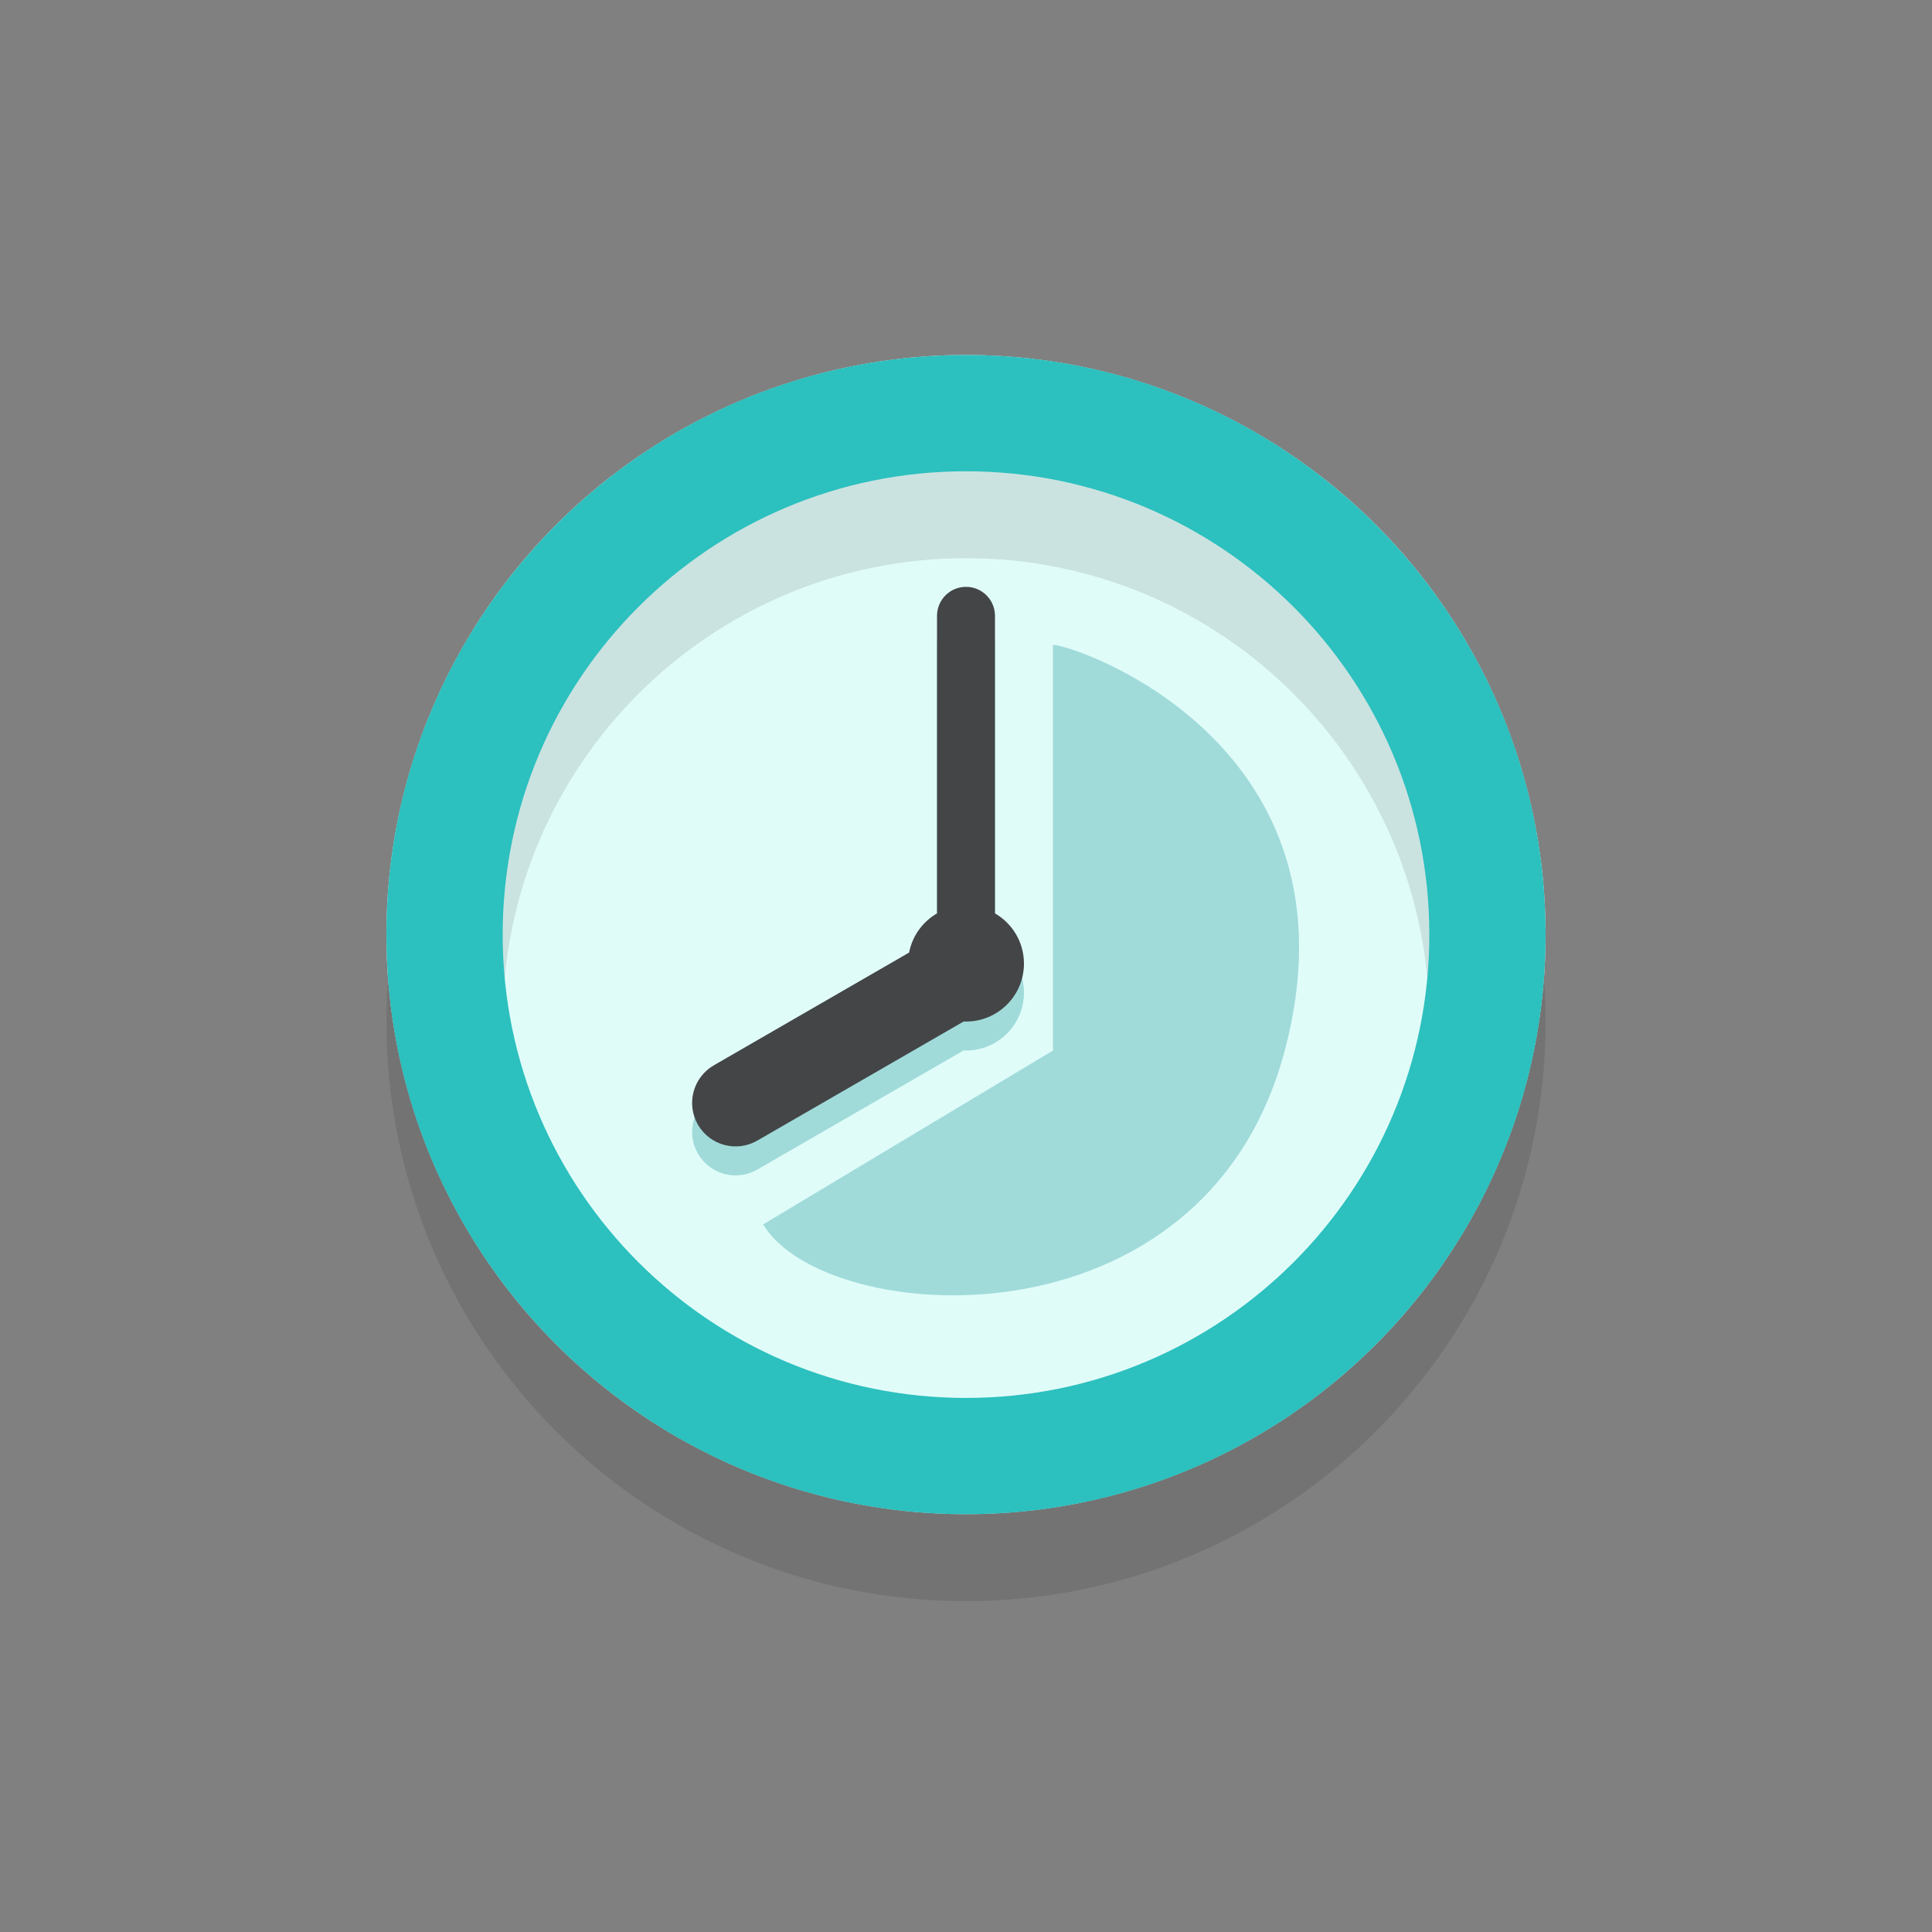 <svg width="60" height="60" viewBox="0 0 60 60" fill="none" xmlns="http://www.w3.org/2000/svg">
<rect x="0" y="0" width="60" height="60" fill="#808080" stroke="none"/>
<circle cx="30" cy="29.025" r="18" fill="#E0FCF9"/>
<path d="M48 31.725C48 41.666 39.941 49.725 30 49.725C20.059 49.725 12 41.666 12 31.725C12 21.784 20.059 13.725 30 13.725C39.941 13.725 48 21.784 48 31.725ZM15.611 31.725C15.611 39.672 22.053 46.114 30 46.114C37.947 46.114 44.389 39.672 44.389 31.725C44.389 23.778 37.947 17.336 30 17.336C22.053 17.336 15.611 23.778 15.611 31.725Z" fill="black" fill-opacity="0.1"/>
<path d="M48 29.025C48 38.966 39.941 47.025 30 47.025C20.059 47.025 12 38.966 12 29.025C12 19.084 20.059 11.025 30 11.025C39.941 11.025 48 19.084 48 29.025ZM15.611 29.025C15.611 36.972 22.053 43.414 30 43.414C37.947 43.414 44.389 36.972 44.389 29.025C44.389 21.078 37.947 14.636 30 14.636C22.053 14.636 15.611 21.078 15.611 29.025Z" fill="#2CC0BE"/>
<path fill-rule="evenodd" clip-rule="evenodd" d="M29.1 20.025C29.1 19.528 29.503 19.125 30 19.125C30.497 19.125 30.9 19.528 30.9 20.025V29.266C31.438 29.577 31.8 30.159 31.8 30.825C31.8 31.819 30.994 32.625 30 32.625C29.975 32.625 29.951 32.624 29.926 32.623L23.519 36.322C22.874 36.695 22.048 36.474 21.675 35.828C21.302 35.182 21.524 34.357 22.169 33.984L28.233 30.483C28.333 29.963 28.657 29.523 29.1 29.266V20.025Z" fill="#A0DBDA"/>
<path fill-rule="evenodd" clip-rule="evenodd" d="M29.1 19.125C29.1 18.628 29.503 18.225 30 18.225C30.497 18.225 30.9 18.628 30.9 19.125V28.366C31.438 28.677 31.8 29.259 31.8 29.925C31.8 30.919 30.994 31.725 30 31.725C29.975 31.725 29.951 31.725 29.926 31.724L23.519 35.422C22.874 35.795 22.048 35.574 21.675 34.928C21.302 34.282 21.524 33.457 22.169 33.084L28.233 29.583C28.333 29.063 28.657 28.623 29.1 28.366V19.125Z" fill="#434547"/>
<path d="M32.7 32.625V20.025C33.528 20.066 42.407 23.175 39.9 32.625C37.394 42.075 25.614 41.224 23.7 38.025L32.7 32.625Z" fill="#A0DBDA"/>
</svg>
